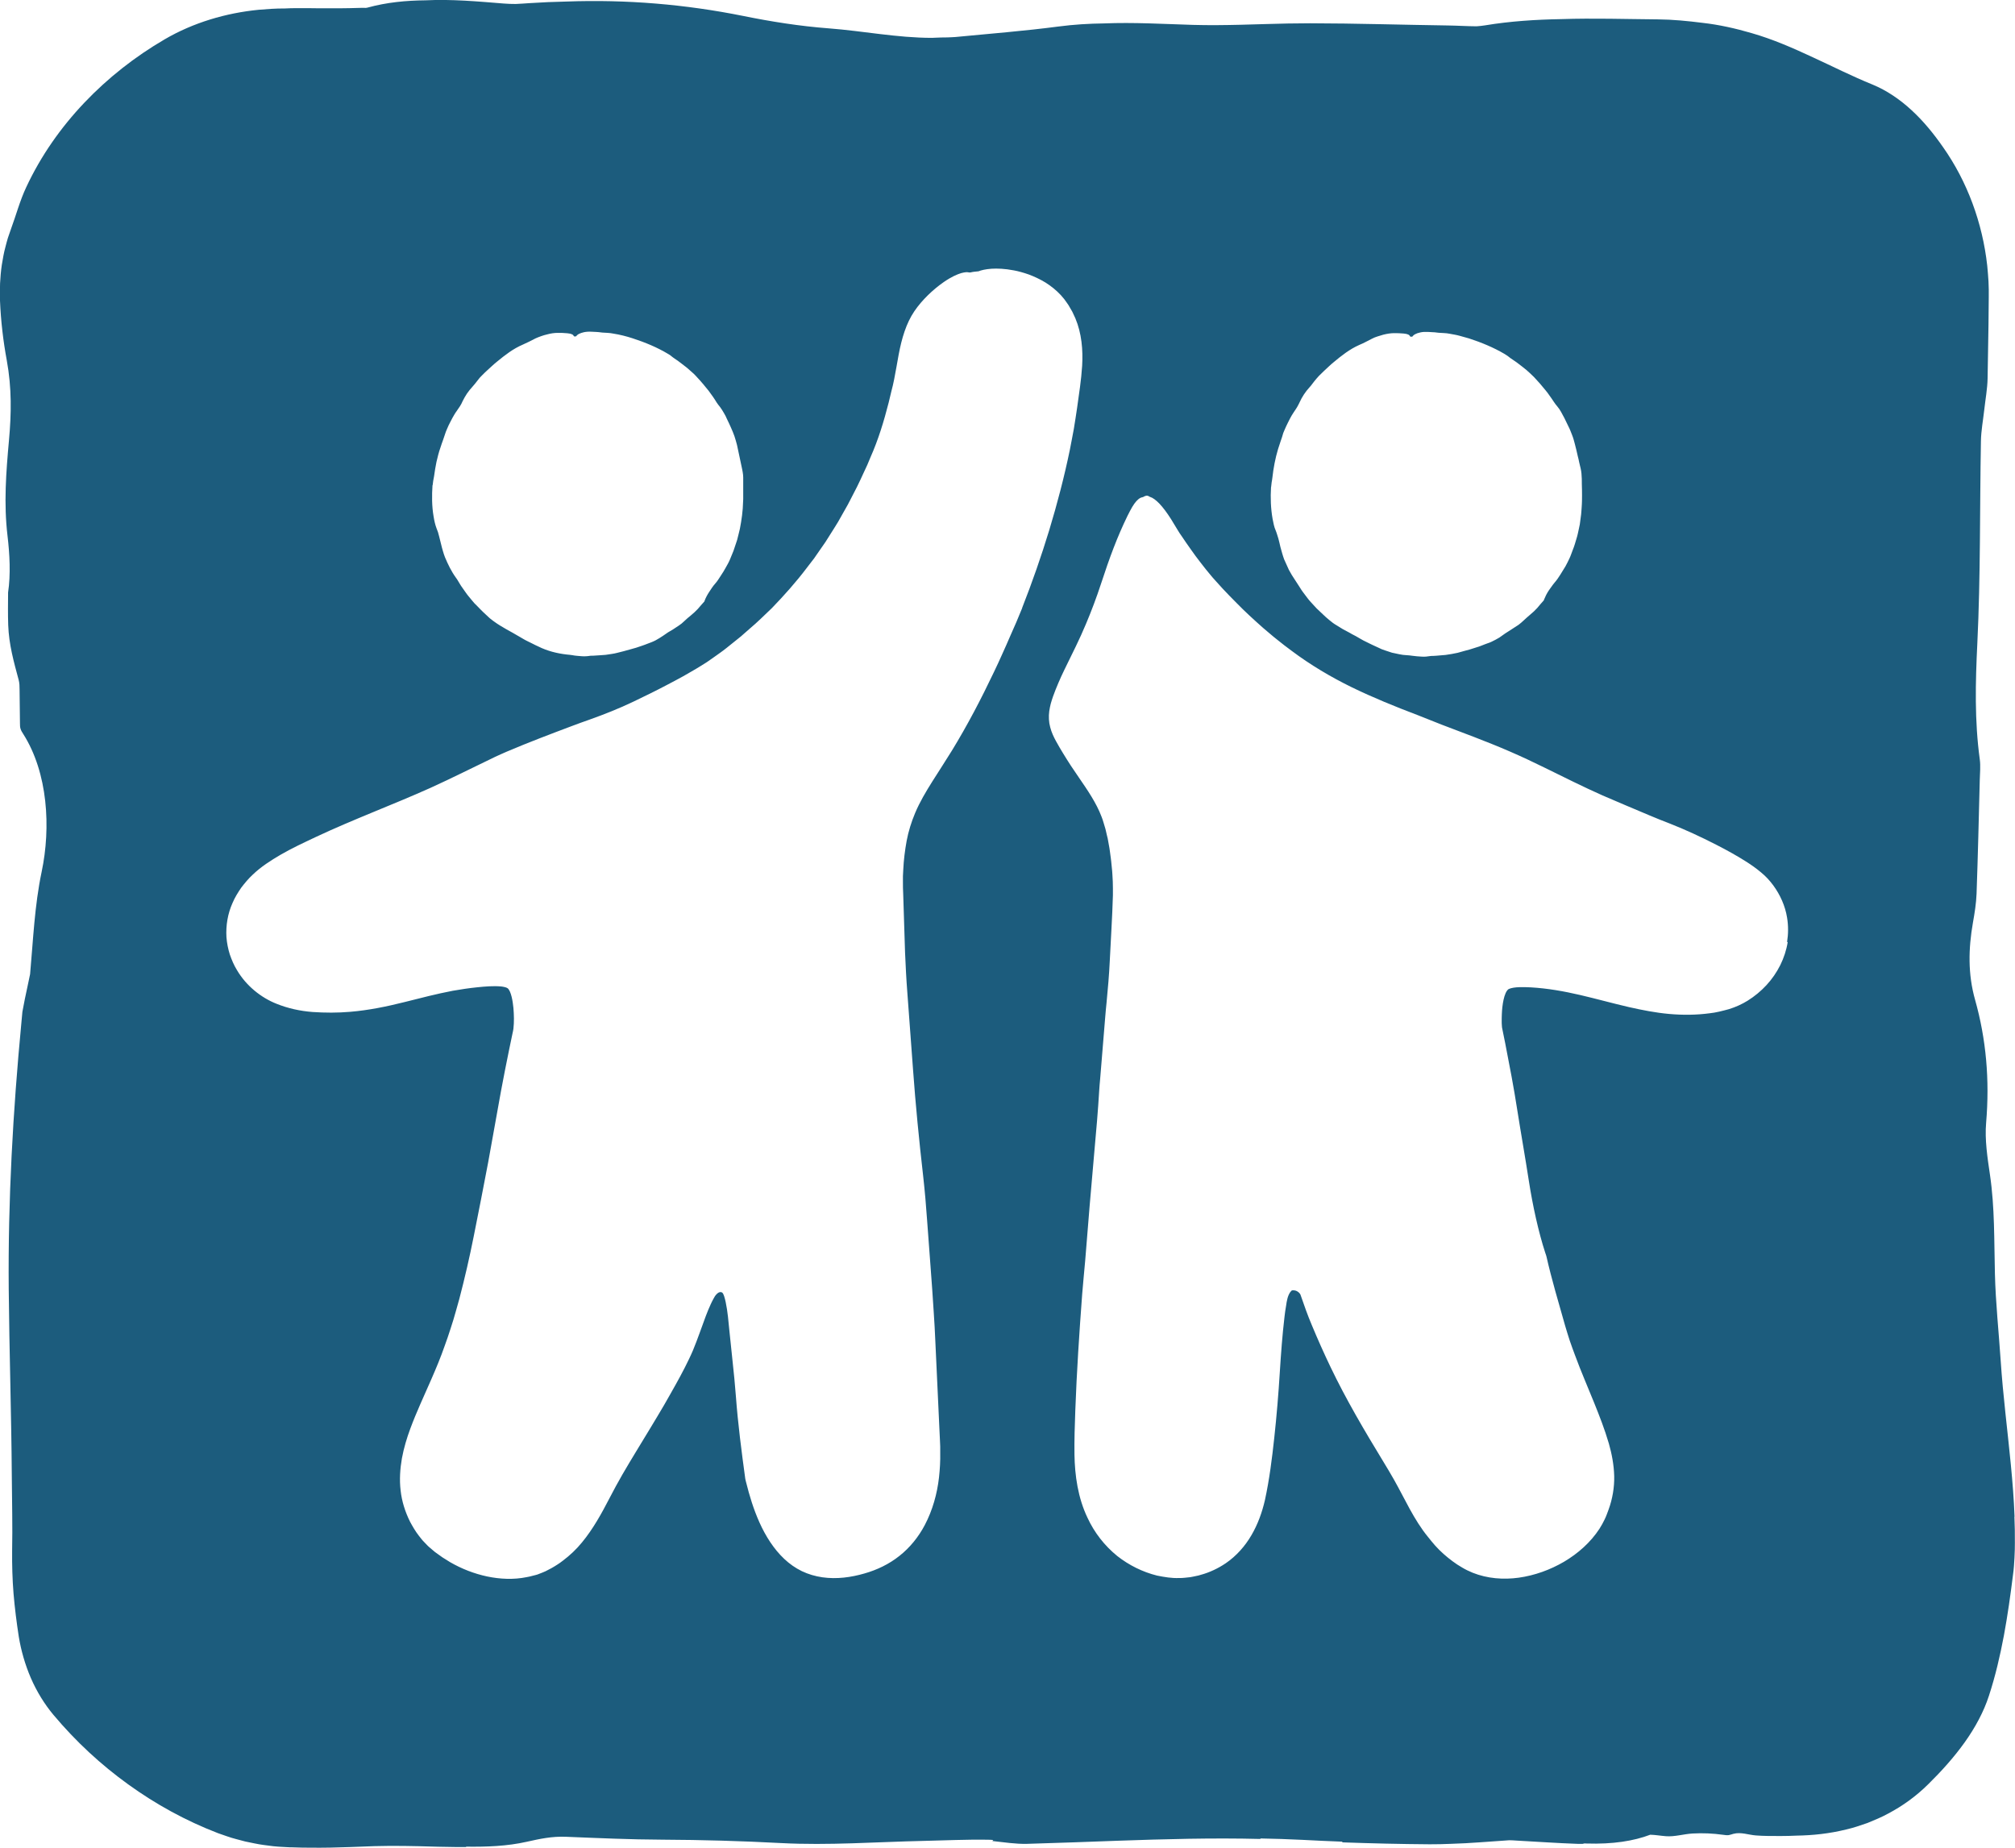<?xml version="1.0" encoding="UTF-8"?>
<svg id="Layer_11" data-name="Layer 11" xmlns="http://www.w3.org/2000/svg" viewBox="0 0 314.01 288">
  <defs>
    <style>
      .cls-1 {
        fill: #1c5c7d;
      }
    </style>
  </defs>
  <path class="cls-1" d="M313.94,236.38c-.1-2.72-.32-5.43-.58-8.13-.52-5.4-1.22-10.76-1.58-16.18-.3-4.52-.79-9.03-.9-13.56-.13-5.16-.02-10.31-.77-15.41-.39-2.65-.83-5.49-.6-8.11.57-6.71,0-13.06-1.72-19.17-1.13-4-1.05-7.97-.33-12.06.26-1.46.5-2.96.56-4.46.21-5.92.35-11.85.5-17.77.03-1.07.14-2.17,0-3.19-.82-6-.68-11.95-.38-18.08.51-10.47.37-21.01.56-31.52.03-1.63.34-3.25.52-4.88.18-1.64.49-3.27.52-4.91l.14-8.42.04-4.21c0-.16,0-.4,0-.6v-.62s-.04-1.24-.04-1.24c-.06-.83-.11-1.66-.2-2.48-.73-6.61-3.09-13.06-6.87-18.43-1.46-2.1-3.07-4.08-4.91-5.77-1.83-1.69-3.88-3.09-6.09-4-3.23-1.31-6.19-2.82-9.28-4.24-3.07-1.43-6.24-2.83-9.6-3.79-2.47-.72-5.03-1.3-7.62-1.59-2.31-.29-4.62-.52-6.93-.54-5.01-.04-10.05-.21-15.07-.04-3.97.07-7.94.32-11.87.97-.44.07-.89.12-1.35.15-1.48-.01-2.99-.11-4.47-.13-7.15-.1-14.3-.33-21.45-.34-2.3,0-4.61.05-6.91.12-1.31.03-2.61.07-3.92.11-2.48.06-4.95.09-7.42.02-4.65-.14-9.26-.42-13.88-.23-2.35.03-4.71.17-7.07.48-5.32.7-10.72,1.12-16.1,1.64-.17.02-.34.02-.52.03-.23,0-.45.01-.68.03-.66.01-1.32.01-1.98.05-.15,0-.3.01-.45.02-5.45,0-10.71-1.07-16.09-1.48-4.5-.34-8.98-1.05-13.31-1.93C106.8.67,97.64-.1,88.28.24c-1.92.04-3.85.12-5.79.25-.71.05-1.42.1-2.13.13-.63,0-1.25-.02-1.86-.07-4.09-.33-8.16-.7-12.19-.5-3.03.03-6.03.31-9.02,1.13-.09.03-.2.04-.3.05-.32-.01-.63-.02-.94,0-2.16.07-4.32.08-6.48.06l-1.62-.02h-.82s-.97,0-.97,0c-.59,0-1.18.02-1.77.05h-.17c-1.29,0-2.58.09-3.87.2-5.14.5-10.24,2.01-14.69,4.61-4.64,2.71-8.85,6.02-12.51,9.87-3.66,3.85-6.77,8.27-9.05,13.15-1,2.11-1.61,4.44-2.4,6.57-.16.45-.32.9-.47,1.36-.14.46-.26.92-.38,1.39-.26.93-.41,1.88-.57,2.82-.14.95-.22,1.91-.27,2.86-.01.48-.02.95-.03,1.43v.7s.02.59.02.59c.13,3.16.5,6.27,1.05,9.26.8,4.35.72,8.39.35,12.46-.45,5-.83,9.85-.23,14.91.34,2.86.51,6.04.09,8.83-.01,1.7-.04,3.4.02,5.1.11,3.02.86,5.68,1.63,8.54.13.49.14,1.01.14,1.51.02,1.74.04,3.48.06,5.22,0,.32,0,.64.11.94.09.26.24.5.39.73,3.87,6.09,4.33,14.62,2.88,21.5-1.11,5.28-1.32,10.64-1.8,15.95-.13.64-.26,1.27-.4,1.9-.29,1.32-.56,2.64-.8,3.97-.05.58-.11,1.15-.16,1.73-1.31,13.79-2.09,27.52-1.97,41.46.09,9.74.41,19.48.48,29.23.03,3.87.13,7.74.05,11.6-.02,2.17.04,4.43.22,6.65.19,2.23.47,4.46.82,6.73.35,2.11.97,4.33,1.88,6.43.91,2.1,2.13,4.08,3.52,5.74,3.5,4.17,7.39,7.76,11.66,10.84,4.27,3.08,8.92,5.65,13.99,7.6l1.38.48.7.23.71.2,1.43.38c.48.11.96.2,1.45.3.97.21,1.95.31,2.94.44.49.06.99.08,1.48.11l.74.04.37.02h.31c.97.04,1.94.06,2.91.06,2.05.02,4.11-.02,6.18-.1.89-.03,1.77-.06,2.66-.1.36-.02.73-.03,1.09-.04.79-.02,1.58-.03,2.38-.04,1.53,0,3.07.01,4.6.05,1.96.05,3.94.12,5.9.13.47,0,.94,0,1.4,0,.02-.02.03-.04.05-.06,3.19.04,6.36-.07,9.42-.76,2.05-.46,3.94-.87,6.12-.78,4.99.2,9.99.43,14.99.45,6.19.03,12.33.2,18.52.53,7.37.39,14.85-.18,22.29-.34,3.32-.07,6.65-.24,9.97-.18.27,0,.55.02.82.04-.05.05-.1.11-.15.16,1.82.19,3.64.49,5.44.44,2.47-.07,4.94-.15,7.41-.24,2.2-.08,4.4-.16,6.6-.24,7.45-.26,14.89-.47,22.36-.28-.02-.03-.04-.05-.06-.08,2.19.04,4.38.11,6.58.22,2.05.11,4.11.2,6.17.28.03.04.05.07.08.11,4.53.16,9.06.27,13.59.3,1.1,0,2.19-.02,3.29-.07,3.03-.08,6.07-.37,9.11-.56.36,0,.71.03,1.07.05,3.17.17,6.34.4,9.51.51.38.01.75.01,1.12.01-.09-.03-.17-.05-.25-.08-.01,0-.02,0-.03-.01.2,0,.41.02.61.03,4.09.13,7.35-.39,9.93-1.37.82.02,1.62.17,2.44.23,1.36.11,2.77-.34,4.15-.42,1.59-.09,3.18-.02,4.76.2.29.04.59.09.88.05.25-.04.49-.14.73-.2,1.17-.31,2.33.16,3.49.25,1.25.1,2.54.09,3.8.09.05,0,.09,0,.14,0,.8,0,1.6-.02,2.4-.06,2.55-.04,5.13-.31,7.75-.96,1.11-.25,2.19-.62,3.31-1.01,1.08-.44,2.2-.9,3.27-1.49,2.17-1.15,4.29-2.65,6.24-4.59,2.01-1.98,3.96-4.14,5.62-6.46,1.66-2.32,3-4.81,3.8-7.29,1.02-3.12,1.74-6.25,2.33-9.38.58-3.13,1.02-6.26,1.42-9.48.13-.89.18-1.78.23-2.67.05-.98.06-1.56.06-2.27.01-1.37-.01-2.74-.07-4.1ZM198.09,75.88c.02-.24.05-.48.08-.71.04-.23.09-.47.11-.7.17-1.52.45-3.03.89-4.49.14-.42.28-.84.41-1.25.15-.41.28-.82.4-1.25.05-.14.12-.29.18-.43.17-.39.34-.79.54-1.17.19-.38.38-.77.6-1.14.11-.19.23-.37.35-.55.16-.25.34-.48.48-.73.15-.25.27-.51.4-.77.37-.82.88-1.61,1.54-2.33.27-.28.49-.63.74-.93.23-.29.48-.58.73-.85l.81-.79.73-.68c.24-.23.49-.45.75-.66,1.22-1.02,2.48-2.02,3.99-2.69.69-.28,1.32-.64,1.98-.97.52-.29,1.17-.44,1.77-.63.6-.15,1.13-.23,1.65-.24.52,0,1,.01,1.51.06.68.06.9.21,1.02.44.01.02.03.04.06.06.05,0,.09,0,.13-.01.05,0,.11,0,.16-.01.09-.14.23-.27.44-.38.2-.11.46-.2.79-.27.33-.08.73-.1,1.21-.08l.7.04c.23,0,.46.03.69.06.08.01.17.02.25.03.57.05,1.15.03,1.71.15.51.1,1.03.17,1.53.31.5.14,1.01.27,1.5.42,1.93.63,3.81,1.4,5.56,2.43.16.09.31.2.46.3.15.11.29.23.44.34.39.29.82.53,1.2.84.42.34.88.65,1.29,1.01.4.37.82.72,1.19,1.11.31.33.61.67.91,1,.29.35.58.69.87,1.04.24.27.45.58.66.88.21.3.43.59.62.9.17.27.34.48.54.72.47.53.78,1.21,1.13,1.85.22.44.42.88.64,1.32.23.43.38.88.56,1.32.18.44.3.9.42,1.36.07.32.17.63.24.95.07.32.14.64.22.96l.12.48.1.48c.07.32.15.64.23.97.13.52.16,1.11.18,1.64.01.56,0,1.13.03,1.69.02.56,0,1.13,0,1.69.01.36-.04.71-.05,1.06-.03.35-.04.71-.08,1.06l-.14,1.06-.07.53-.11.52c-.13.58-.23,1.17-.42,1.74-.17.57-.33,1.15-.56,1.7-.18.44-.31.9-.52,1.33-.2.43-.41.85-.63,1.25-.55.85-1.02,1.77-1.69,2.53-.17.2-.33.41-.48.63-.15.22-.32.43-.46.65-.29.44-.52.92-.7,1.36-.02.05-.03.12-.06.15-.35.37-.66.76-.99,1.15-.34.37-.71.73-1.11,1.05-.31.27-.68.58-.99.88-.27.25-.54.5-.83.71-.3.2-.6.4-.91.59-.49.34-1.01.62-1.52,1-.18.13-.36.27-.55.39-.2.11-.4.23-.6.34-.41.21-.83.44-1.28.57-.27.09-.54.21-.81.31l-.47.18-.48.15-.95.3c-.64.19-1.28.33-1.92.53-.62.13-1.24.25-1.87.33l-.95.08c-.32.03-.63.06-.95.07-.16,0-.33,0-.46.02-.46.08-.94.13-1.41.09-.47-.03-.95-.06-1.42-.13-.28-.05-.58-.07-.87-.09-.2-.02-.39-.04-.59-.05-.19-.03-.38-.07-.58-.1-.38-.07-.76-.15-1.13-.24-.37-.11-.73-.23-1.09-.36l-.53-.19-.51-.24c-.29-.14-.58-.27-.87-.4-.3-.13-.58-.29-.88-.43-.82-.36-1.53-.88-2.35-1.27-.13-.07-.26-.16-.4-.23l-1.03-.55c-.33-.2-.66-.41-.99-.61-.2-.12-.4-.24-.58-.38s-.36-.29-.54-.43c-.35-.3-.71-.59-1.03-.92-.31-.31-.64-.61-.96-.91l-.9-.98c-.36-.38-.65-.81-.97-1.22-.15-.21-.32-.41-.46-.63l-.42-.66c-.2-.32-.41-.65-.61-.94-.34-.5-.66-1.02-.94-1.55-.26-.55-.5-1.11-.75-1.66-.23-.63-.4-1.29-.58-1.93-.1-.44-.2-.89-.32-1.32-.06-.22-.14-.43-.2-.64-.06-.21-.14-.42-.22-.62-.25-.55-.35-1.18-.48-1.81-.28-1.61-.34-3.27-.24-4.9ZM67.42,75.65c.02-.24.06-.47.09-.71.03-.23.1-.46.13-.7.09-.76.24-1.51.38-2.26.18-.74.35-1.49.61-2.2.14-.42.27-.84.43-1.25.15-.41.27-.83.42-1.24.05-.14.12-.29.18-.43l.26-.59.29-.57c.2-.38.39-.77.62-1.13.11-.19.24-.37.36-.54.34-.49.68-.95.9-1.5.19-.4.43-.8.68-1.19.26-.39.57-.75.9-1.12.25-.29.52-.6.75-.92.11-.15.23-.29.35-.44l.39-.4c.27-.26.53-.54.82-.79.5-.44.97-.91,1.49-1.32,1.23-1.01,2.49-2,4.02-2.65.34-.16.67-.31,1-.47.33-.16.64-.34.98-.5.26-.12.56-.23.86-.34.15-.05.3-.1.46-.15.16-.04.31-.08.46-.12.59-.16,1.13-.24,1.65-.24.52,0,1,0,1.51.06.68.06.9.21,1.02.44.01.02.03.04.05.06.05,0,.09,0,.14-.01.05,0,.11,0,.16-.01.09-.14.23-.27.44-.38.4-.2,1.04-.4,2-.34.47.03.93.03,1.39.1.08.01.17.02.25.03.57.04,1.15.04,1.71.16,1.03.16,2.05.42,3.03.74,1.93.63,3.81,1.4,5.55,2.45.33.17.59.45.9.65l.6.41c.2.14.39.29.58.44l.65.5c.22.17.42.35.62.53l.61.54c.2.19.38.39.56.59.63.66,1.19,1.36,1.76,2.06.43.59.87,1.18,1.24,1.81.17.27.35.48.54.72.21.28.4.59.58.9.09.16.18.32.27.48l.23.5c.2.44.44.88.62,1.33.19.44.39.88.54,1.33.15.46.28.91.4,1.37.26,1.29.56,2.55.82,3.86.05.26.1.54.13.82.03.28.02.56.02.82,0,.28,0,.56,0,.84,0,.28,0,.56,0,.84v.84c.01.28,0,.56-.02.84-.03,1.42-.23,2.83-.5,4.22-.13.58-.29,1.16-.43,1.74l-.57,1.7c-.18.44-.36.88-.54,1.32-.18.44-.42.85-.64,1.24-.13.22-.25.44-.38.66l-.41.64c-.28.43-.54.86-.88,1.24-.35.39-.64.85-.93,1.29-.29.44-.54.9-.71,1.36-.02.05-.03.12-.06.15-.35.37-.67.76-1,1.14-.35.37-.72.72-1.12,1.04-.32.26-.69.56-1,.87-.13.13-.27.25-.41.37-.14.11-.29.22-.44.32-.3.21-.6.4-.91.6-.52.29-1.02.6-1.53.98-.36.24-.75.49-1.16.71-.41.22-.85.38-1.29.54-.26.1-.53.21-.81.3l-.95.32c-.32.1-.64.18-.96.27-.63.2-1.28.34-1.92.51-.31.09-.62.14-.93.19l-.94.14c-.63.04-1.26.1-1.9.13-.16,0-.33,0-.46.01-.46.08-.94.11-1.41.07-.24-.01-.47-.03-.71-.06l-.36-.04-.35-.06c-.28-.05-.58-.07-.87-.1-1.56-.18-3.07-.57-4.42-1.25-.58-.25-1.15-.58-1.74-.85-.41-.19-.78-.44-1.16-.65-.39-.21-.76-.45-1.16-.67-.13-.07-.27-.15-.4-.22-.35-.17-.67-.39-1.01-.58-.33-.2-.68-.39-.99-.61-.38-.26-.76-.53-1.11-.82-.34-.31-.67-.63-1.01-.94-.32-.3-.62-.63-.93-.94-.15-.16-.32-.31-.47-.47l-.43-.51c-.33-.4-.67-.79-.96-1.22l-.45-.64c-.15-.21-.3-.42-.43-.65-.2-.32-.38-.67-.6-.95-.71-.98-1.24-2.08-1.71-3.2-.13-.31-.22-.64-.32-.96-.09-.32-.19-.64-.26-.97-.1-.44-.22-.88-.33-1.32-.1-.44-.23-.86-.41-1.27-.21-.56-.35-1.19-.45-1.82-.28-1.62-.28-3.27-.17-4.91ZM159.29,94.77c-.29.72-.59,1.45-.9,2.17-.32.72-.63,1.44-.95,2.16-.4.95-.83,1.89-1.25,2.83l-.64,1.41-.66,1.4c-1.98,4.17-4.14,8.3-6.53,12.21-1.01,1.64-2.06,3.24-3.07,4.84-1.01,1.61-1.97,3.22-2.69,4.94-.58,1.39-1.03,2.82-1.31,4.31-.27,1.49-.46,2.99-.53,4.52-.02.33-.03.66-.05.97,0,.32,0,.63,0,.93,0,.61,0,1.21.04,1.85.09,2.95.19,6.07.29,9.15.09,2.05.19,4.12.35,6.16.3,4.05.59,8.06.89,12.03.4,5.53.94,11.02,1.58,16.62.25,2.23.47,4.74.62,6.96.33,4.74.74,9.52,1.03,14.3l.14,2.26.11,2.26.21,4.52.42,9.03.09,1.9.04.95v.96c.03,1.28-.05,2.57-.19,3.85-.29,2.56-1,5.1-2.21,7.41-.96,1.83-2.31,3.52-3.95,4.81-1.64,1.31-3.54,2.2-5.44,2.74-2.1.61-4.35.92-6.58.6-1.11-.16-2.2-.48-3.2-.96-1.01-.49-1.92-1.14-2.72-1.89-1.66-1.56-2.93-3.59-3.87-5.68-.94-2.09-1.58-4.23-2.06-6.17-.06-.24-.13-.46-.16-.66-.58-4.27-1.14-8.52-1.46-12.84-.13-1.75-.33-3.77-.53-5.58-.17-1.55-.33-3.08-.48-4.6-.15-1.52-.27-3.03-.58-4.5-.06-.3-.14-.59-.22-.86l-.07-.2c-.03-.06-.05-.13-.07-.16-.03-.08-.07-.15-.13-.22-.11-.13-.31-.15-.47-.11-.08.02-.16.07-.23.11-.08.06-.19.15-.27.24-.18.19-.31.41-.46.7-.15.27-.29.56-.42.84-.27.58-.51,1.18-.75,1.8-.65,1.72-1.25,3.54-2.01,5.37-.39.93-.84,1.82-1.28,2.7-.45.88-.92,1.76-1.41,2.63-.58,1.03-1.19,2.13-1.8,3.18-1.42,2.43-2.9,4.83-4.36,7.24-.73,1.2-1.45,2.4-2.15,3.61-.7,1.2-1.35,2.43-2,3.67-1.23,2.37-2.54,4.78-4.3,6.91-.87,1.07-1.89,2.03-3,2.86-.28.21-.55.42-.85.6-.3.18-.58.38-.89.54l-.92.48c-.31.15-.65.27-.98.4-.32.15-.68.22-1.03.31-.34.09-.68.18-.97.22-2.02.41-4.13.31-6.14-.11-2.02-.43-3.97-1.19-5.77-2.23-.26-.16-.53-.33-.8-.5l-.4-.25c-.13-.09-.26-.19-.39-.28l-.78-.56c-.24-.21-.49-.42-.73-.62-.34-.27-.63-.6-.93-.91-.31-.3-.57-.66-.84-1-.54-.69-.96-1.43-1.37-2.18-.76-1.53-1.29-3.19-1.47-4.88-.2-1.68-.08-3.37.2-4.99.3-1.62.77-3.19,1.33-4.69.94-2.54,2.13-5.06,3.24-7.61.76-1.74,1.48-3.46,2.1-5.25.32-.89.64-1.78.92-2.69.29-.91.59-1.82.84-2.77.18-.63.36-1.27.53-1.89.84-3.21,1.59-6.47,2.23-9.69.76-3.85,1.53-7.67,2.25-11.53.67-3.69,1.33-7.41,2-11.11.41-2.18.83-4.35,1.28-6.52l.34-1.63.17-.82c.06-.29.12-.5.15-.77.12-1.05.09-2.15,0-3.23-.06-.58-.14-1.18-.28-1.74-.07-.28-.15-.55-.26-.8-.11-.25-.24-.45-.39-.55-.07-.03-.14-.06-.21-.1-.07-.03-.17-.05-.25-.07-.16-.05-.35-.06-.52-.09-1.21-.11-2.49,0-3.75.13-1.27.13-2.54.32-3.79.54-2.51.48-5.01,1.13-7.51,1.76-2.78.7-5.61,1.28-8.48,1.52-1.95.17-3.92.16-5.85.03-1.95-.15-3.86-.57-5.62-1.28-2.41-.95-4.72-2.79-6.16-5.23-.48-.77-.83-1.61-1.13-2.47-.27-.87-.45-1.77-.52-2.68-.11-1.82.2-3.68.95-5.34.35-.84.84-1.62,1.35-2.37.55-.72,1.13-1.42,1.79-2.03,1.3-1.25,2.83-2.22,4.33-3.1.89-.52,1.79-.98,2.71-1.44.91-.45,1.82-.87,2.74-1.31,5.91-2.78,12.04-5.04,17.92-7.68,3.44-1.56,6.72-3.23,10.09-4.84.57-.27,1.2-.54,1.81-.81,3.38-1.44,6.82-2.74,10.25-4.03.87-.33,1.74-.64,2.59-.94,2.38-.85,4.66-1.75,6.89-2.82,1.7-.82,3.43-1.65,5.16-2.57.88-.44,1.74-.93,2.62-1.4.86-.51,1.76-.99,2.63-1.54.34-.21.69-.43,1.04-.65.34-.23.68-.48,1.03-.72.68-.49,1.38-.96,2.01-1.47.61-.49,1.22-.98,1.83-1.47l.46-.37.44-.39.89-.78c1.21-1.01,2.32-2.13,3.47-3.22,1.93-2,3.77-4.06,5.44-6.27l.76-.99.38-.49.35-.51c.47-.68.94-1.36,1.41-2.03.45-.69.88-1.39,1.32-2.09.22-.35.44-.69.65-1.05l.61-1.08.61-1.08c.21-.36.41-.72.59-1.09.38-.74.76-1.47,1.14-2.21.38-.74.71-1.51,1.07-2.27.18-.38.36-.76.53-1.14.16-.39.33-.78.49-1.17,1.25-2.82,2.1-5.64,2.84-8.53.14-.58.28-1.17.43-1.79.08-.3.15-.61.23-.92.07-.31.14-.61.2-.93.25-1.26.47-2.58.71-3.89.48-2.53,1.16-4.85,2.45-6.75.64-.94,1.35-1.74,2.11-2.49.76-.74,1.57-1.42,2.46-2.04,1.21-.84,2.11-1.21,2.73-1.4.32-.08.56-.13.76-.14.2,0,.34,0,.46.04.04,0,.12,0,.21,0,.2-.05.39-.09.59-.11.22-.03.44-.05.67-.07.42-.17,1.08-.33,2.03-.4.9-.05,2.06-.02,3.49.26.71.13,1.49.35,2.32.64.82.31,1.71.71,2.61,1.26.87.55,1.69,1.21,2.4,1.98.17.2.35.4.51.6l.45.63.22.32.19.33.39.67c.16.34.32.69.48,1.03.99,2.36,1.2,4.94,1.06,7.39-.14,2.24-.49,4.42-.79,6.59-.17,1.09-.32,2.19-.51,3.28-.21,1.08-.4,2.17-.62,3.25-.87,4.22-1.96,8.38-3.2,12.48-1.25,4.1-2.66,8.15-4.23,12.14ZM278.59,146.82c-.2,1.25-.6,2.46-1.16,3.6-.57,1.13-1.29,2.18-2.15,3.11-.86.93-1.85,1.75-2.94,2.43-.87.54-1.86.99-2.89,1.31-1.03.28-2.05.55-3.04.65-2.1.28-4.23.29-6.33.1-2.1-.19-4.17-.6-6.21-1.06-2.57-.59-5.09-1.3-7.63-1.89-2.53-.59-5.09-1.04-7.67-1.19-.61-.03-1.22-.05-1.82-.03-.59.02-1.21.1-1.62.28-.17.08-.36.34-.5.65-.14.31-.24.66-.32,1.02-.16.73-.24,1.49-.27,2.25-.02.38-.02.77-.02,1.15,0,.19,0,.38.02.57l.02.28s0,.06.01.09l.03.15.47,2.32c.67,3.43,1.35,6.97,1.86,10.29.58,3.69,1.25,7.44,1.82,11.14.59,3.82,1.5,7.97,2.56,11.22.06.2.15.38.18.55.82,3.63,1.89,7.18,2.91,10.79.21.73.46,1.51.71,2.3.26.78.56,1.56.83,2.3.93,2.54,1.97,4.9,2.98,7.41.82,2.04,1.63,4.08,2.3,6.37.45,1.58.78,3.28.83,5.05.04,1.77-.27,3.58-.88,5.25-.19.5-.36,1.02-.61,1.52-.24.5-.51.99-.81,1.46-1.4,2.14-3.35,3.85-5.51,5.13-2.17,1.27-4.58,2.14-7.07,2.49-2.38.33-4.89.14-7.17-.77-.56-.23-1.13-.5-1.64-.81l-.77-.47-.74-.52c-.97-.72-1.88-1.52-2.68-2.41-.39-.44-.81-.96-1.12-1.35-1.12-1.36-2.03-2.87-2.87-4.39-.84-1.53-1.61-3.08-2.46-4.58-.51-.9-1.07-1.84-1.62-2.74-2.99-4.91-5.85-9.76-8.25-14.78-1.01-2.11-2-4.32-2.93-6.56-.65-1.53-1.19-3.08-1.73-4.64-.08-.3-.39-.56-.7-.69-.15-.06-.31-.08-.48-.08-.04,0-.08,0-.12.01-.04,0-.08,0-.11.04-.06.05-.12.11-.17.18-.05.06-.1.13-.14.2-.05.08-.09.17-.13.25-.08.18-.15.36-.2.56-.11.39-.17.8-.23,1.22-.11.56-.17,1.13-.24,1.68-.34,2.86-.55,5.76-.73,8.61-.21,3.41-.49,6.79-.86,10.2-.35,3.25-.76,6.53-1.46,9.75-.44,1.91-1.11,3.78-2.11,5.48-.99,1.7-2.34,3.22-3.97,4.34-1.18.81-2.57,1.46-3.87,1.81-.27.1-.55.15-.84.21-.28.05-.56.13-.85.17-.57.05-1.15.15-1.73.13-1.16.05-2.31-.15-3.45-.38-2.25-.56-4.37-1.62-6.18-3.04-1.99-1.61-3.59-3.67-4.65-5.97-1.49-3.11-1.98-6.6-2.03-9.85-.03-2.2.04-4.55.13-6.89.22-6.03.62-12.07,1.07-18.09.07-.88.15-1.75.23-2.63.08-.87.17-1.74.24-2.61.45-5.64.91-11.29,1.42-16.9.3-3.28.58-6.47.77-9.69.03-.55.09-1.14.14-1.71.26-3.17.52-6.35.78-9.52.06-.8.14-1.61.22-2.39.21-2.19.4-4.32.5-6.47.15-3.29.39-6.68.49-10.26.01-.7,0-1.43-.02-2.16-.05-.73-.06-1.46-.15-2.16l-.1-1.01c-.03-.34-.09-.67-.13-1.01-.05-.33-.08-.67-.14-1.01l-.18-1-.09-.5-.12-.49-.23-.99c-.09-.32-.2-.64-.29-.97-.1-.32-.19-.65-.32-.95-.83-2.19-2.2-4.16-3.57-6.16-.41-.6-.83-1.21-1.23-1.82-.41-.62-.79-1.25-1.17-1.86-.38-.63-.76-1.25-1.12-1.92-.36-.66-.7-1.37-.91-2.18-.22-.8-.26-1.69-.15-2.5.05-.41.15-.8.24-1.19.11-.37.22-.75.35-1.11.13-.36.26-.72.4-1.06.14-.35.29-.69.43-1.04.29-.69.61-1.38.94-2.06,1.2-2.46,2.38-4.77,3.37-7.16.8-1.89,1.63-4.08,2.33-6.22,1.36-4.16,2.53-7.31,4.14-10.62.28-.56.52-1.01.74-1.39.23-.38.44-.67.63-.88.39-.43.69-.58.91-.61.04,0,.11-.04.19-.06.15-.1.31-.17.47-.19.17-.02.35.05.55.19.02,0,.03,0,.05.01.39.12.88.47,1.43,1.04.54.57,1.15,1.37,1.81,2.41.33.52.68,1.1,1.05,1.73.09.15.19.31.28.45.11.16.22.32.33.48.22.33.46.67.7,1.03.48.7.98,1.38,1.47,2.07.52.67,1.01,1.35,1.55,2.01.2.24.4.48.59.72l.5.6.52.58,1.05,1.16c.72.75,1.43,1.52,2.17,2.24,1.32,1.36,2.72,2.63,4.14,3.89.73.6,1.43,1.24,2.18,1.82l1.11.88,1.13.85c2.96,2.22,6.13,4.1,9.44,5.72,3.32,1.61,6.74,3,10.2,4.31,1.25.5,2.52,1,3.78,1.5,1.67.64,3.34,1.27,5.02,1.91,1.87.73,3.74,1.46,5.59,2.27,1.85.8,3.66,1.65,5.44,2.53,2.99,1.47,5.94,2.95,8.97,4.3,2.45,1.07,4.94,2.1,7.41,3.15,1.08.46,2.03.83,3.06,1.23,2.4.94,4.89,2.09,7.3,3.33,1.61.82,3.2,1.7,4.74,2.68.76.49,1.5,1.01,2.21,1.61.35.29.7.61,1.02.95.33.34.61.71.89,1.07,1.09,1.49,1.87,3.22,2.16,5.04.21,1.26.2,2.55,0,3.8Z"/>
</svg>
